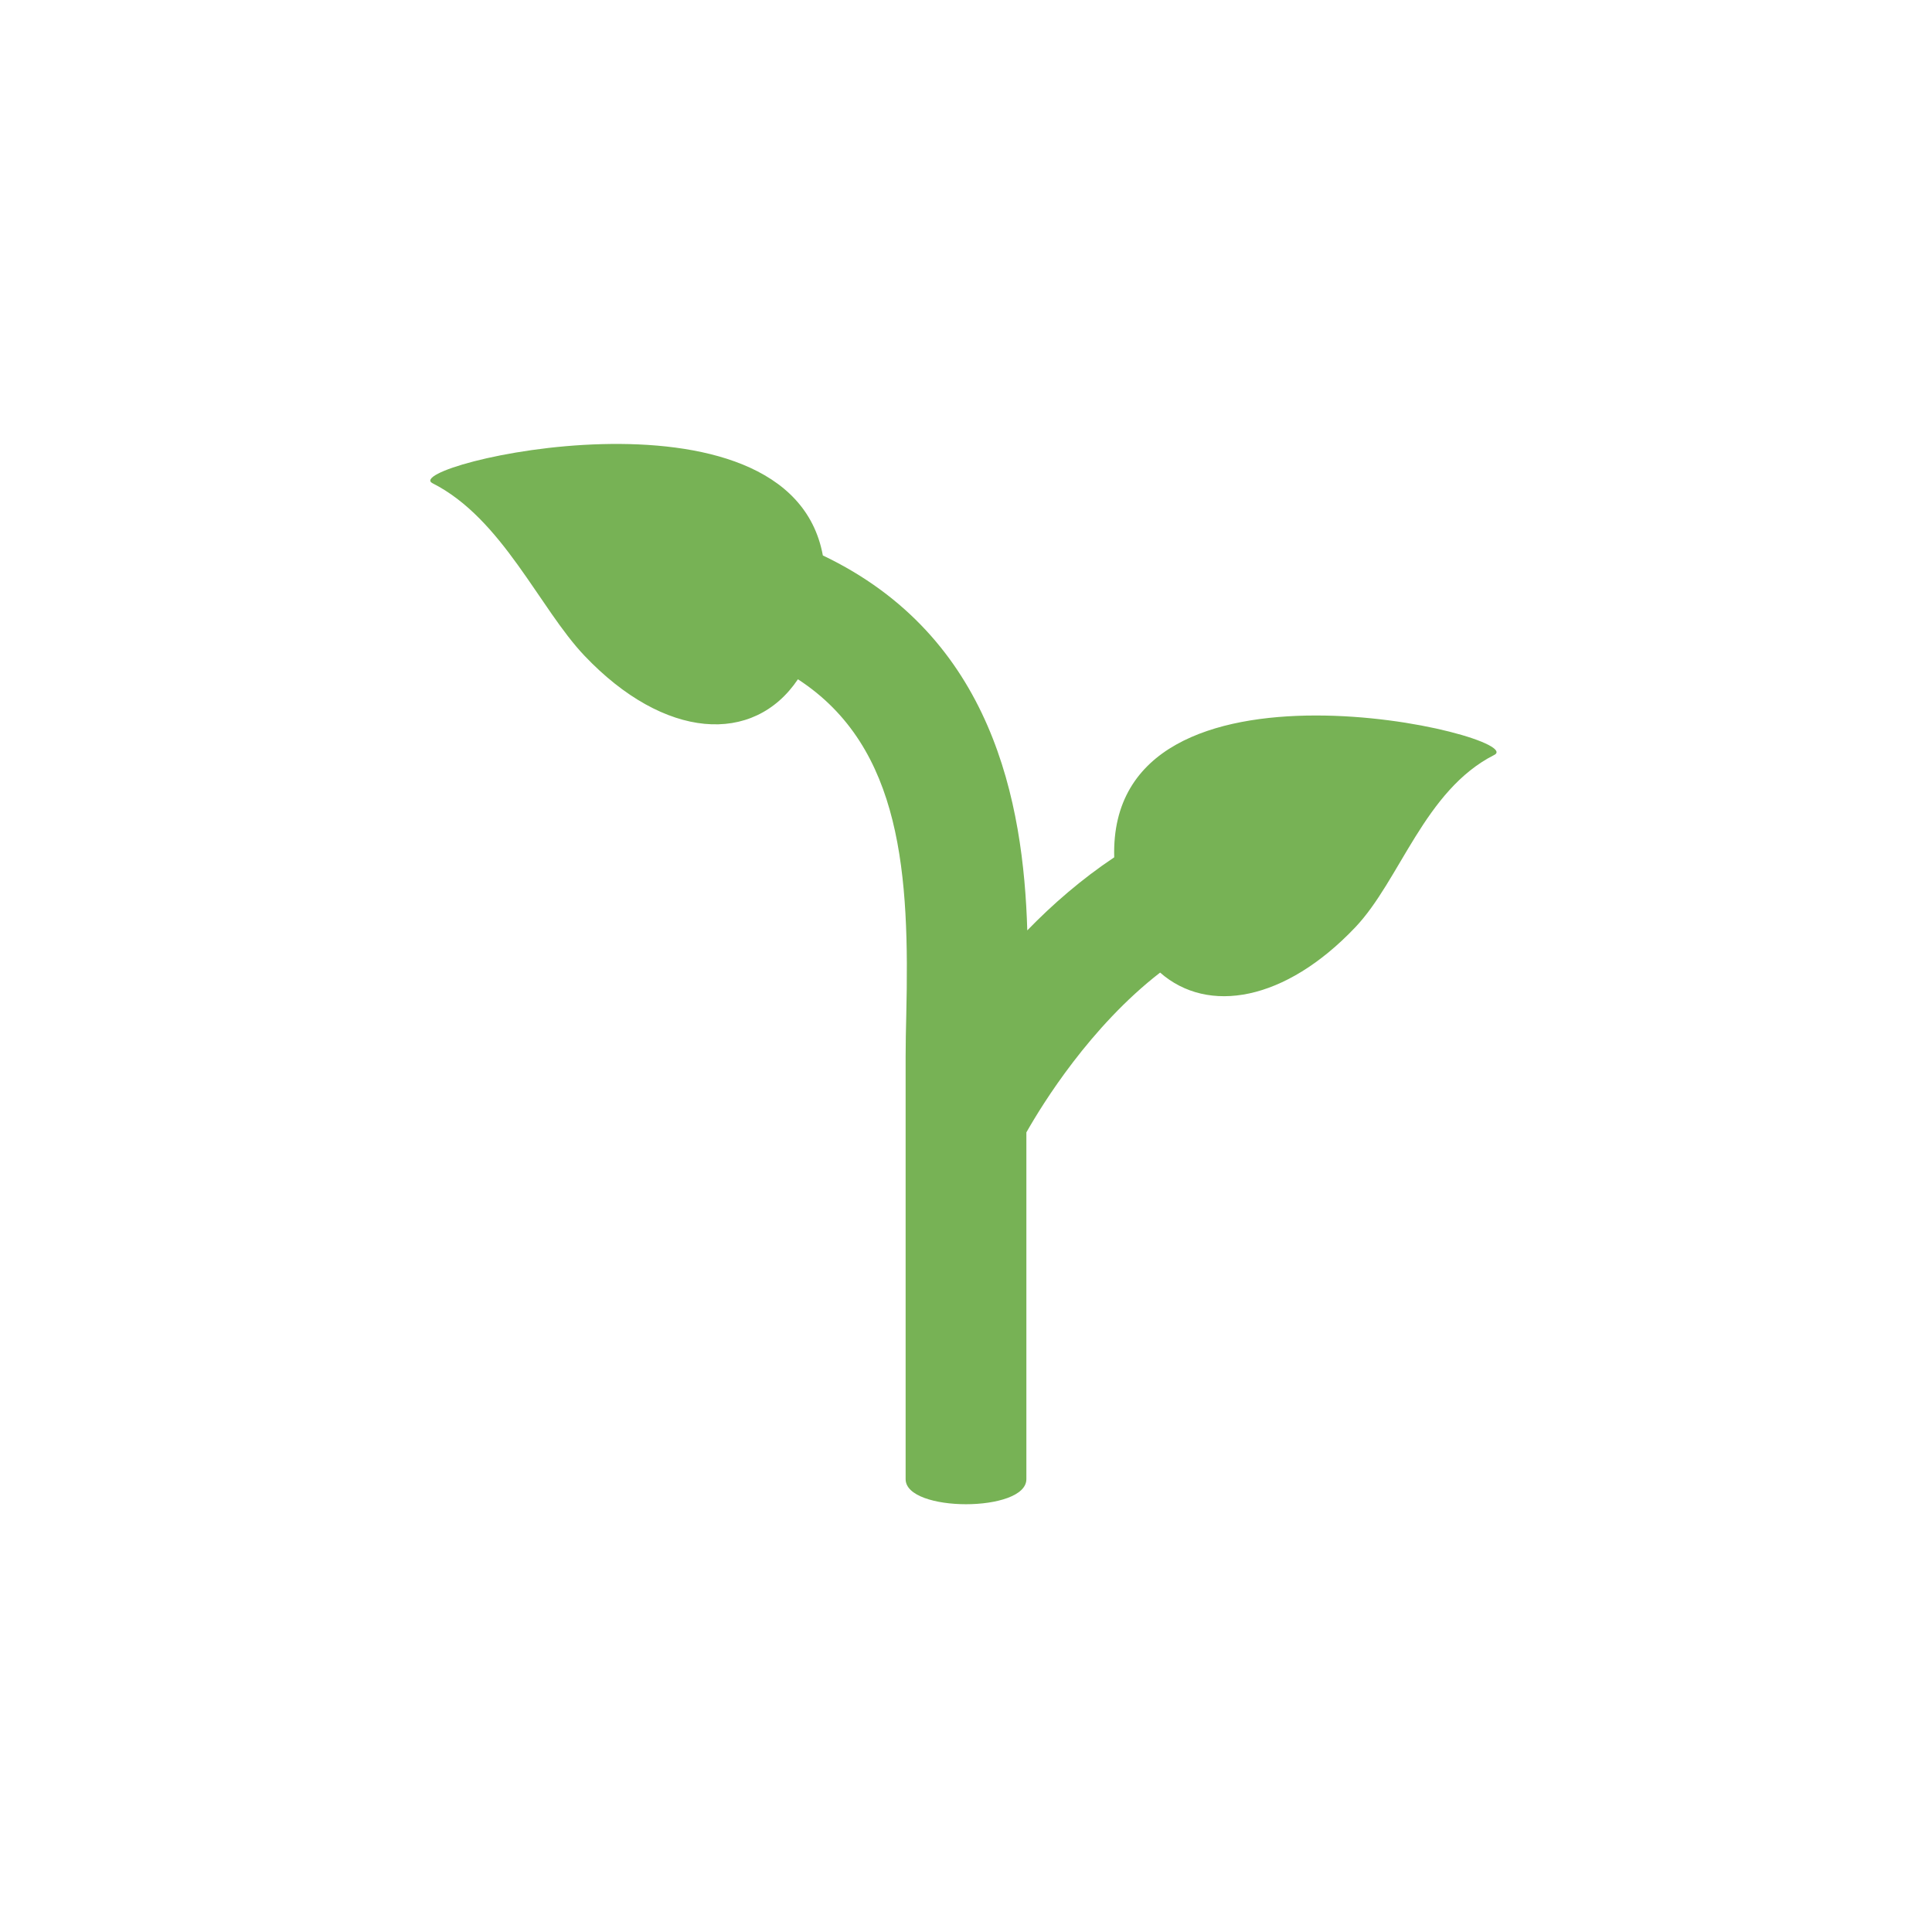 <svg xmlns="http://www.w3.org/2000/svg" width="32" height="32" fill="none"><defs><filter id="a"><feMorphology in="SourceAlpha" operator="dilate" radius="1" result="expanded"/><feFlood flood-color="#fff" result="color"/><feComposite in="color" in2="expanded" operator="in"/><feComposite in="SourceGraphic"/></filter></defs><g filter="url(#a)"><path fill="#77B255" d="M18.455 14.2c-.54.36-1.023.78-1.44 1.21-.063-2.122-.573-4.867-3.386-6.21-.556-3.028-7.046-1.49-6.465-1.196 1.157.585 1.772 2.074 2.517 2.857 1.326 1.396 2.801 1.482 3.535.39 1.734 1.126 1.848 3.264 1.795 5.549q-.01.38-.011.7v7c0 .553 2 .553 2 0v-5.744c.27-.477 1.06-1.753 2.215-2.647.793.696 2.07.474 3.231-.748.745-.783 1.147-2.272 2.304-2.857.61-.31-6.4-1.997-6.295 1.696"/></g></svg>